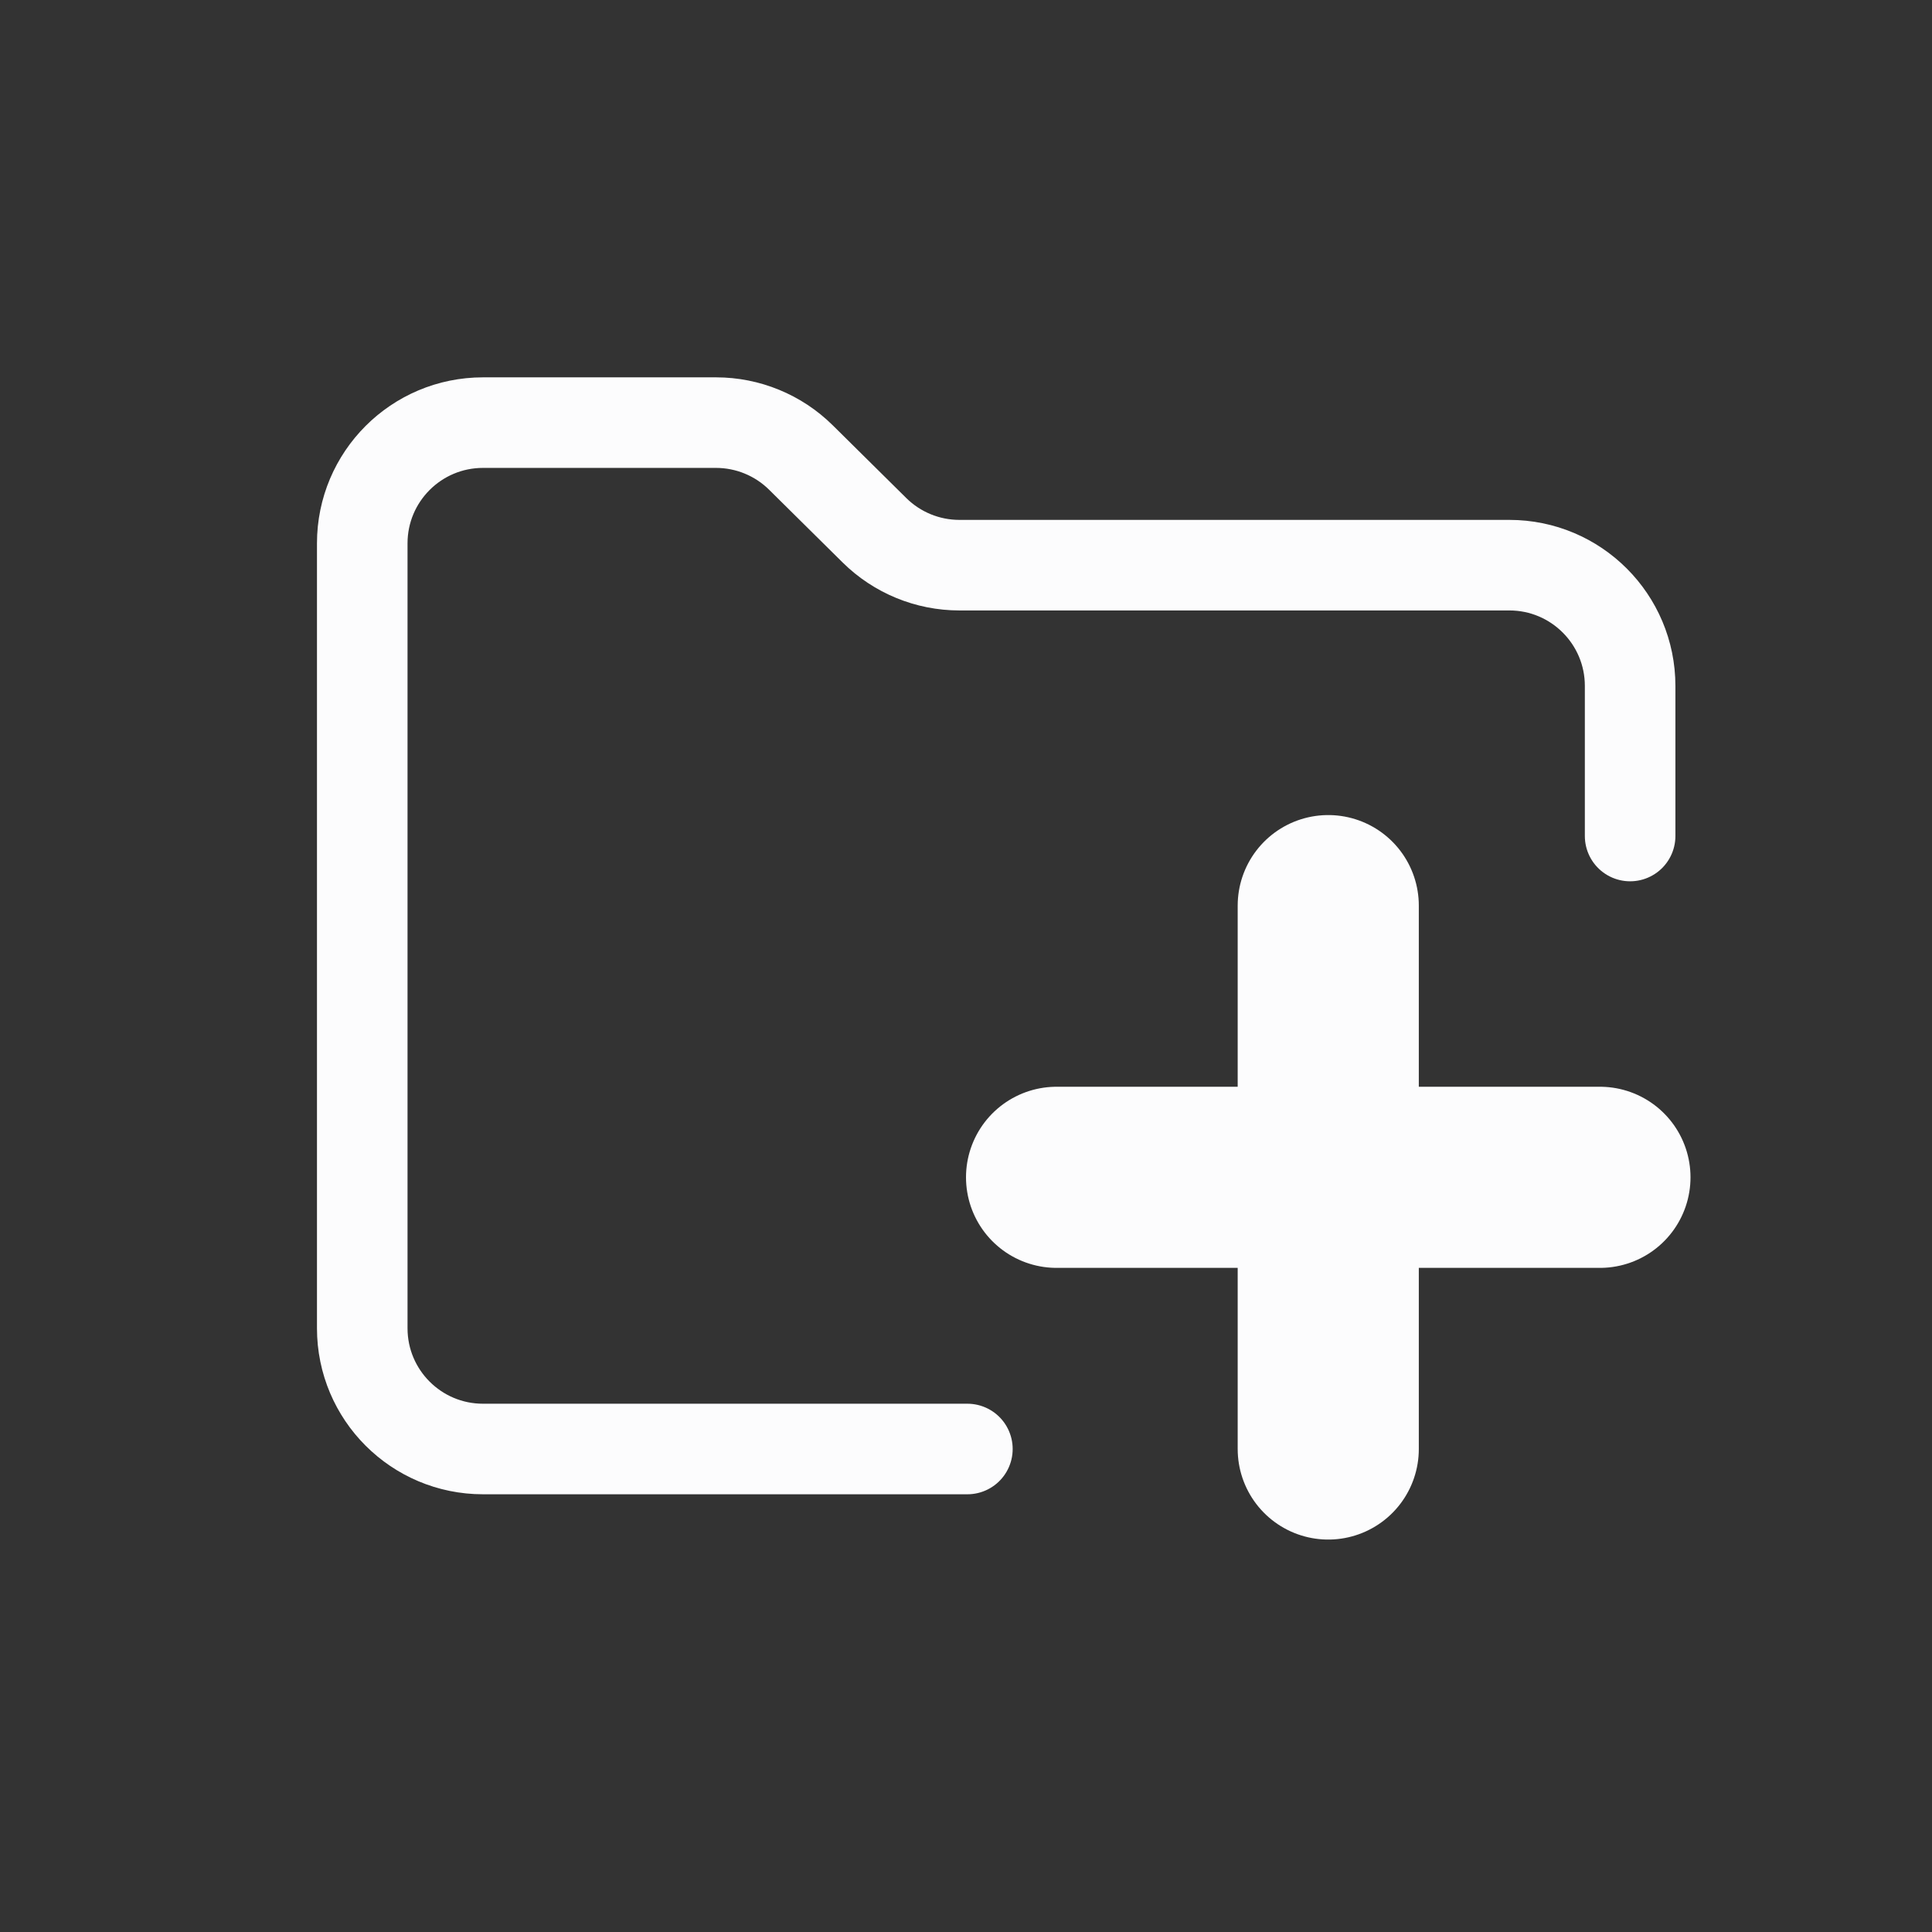 <svg width="32" height="32" viewBox="0 0 32 32" fill="none" xmlns="http://www.w3.org/2000/svg">
<rect x="0" y="0" width="32" height="32" fill="#333333" stroke="none"/>
<path d="M27 13.847V11.361C27 10.257 26.105 9.361 25 9.361H15.89C15.364 9.361 14.858 9.153 14.484 8.783L13.266 7.578C12.892 7.208 12.386 7 11.86 7H8C6.895 7 6 7.895 6 9V22C6 23.105 6.895 24 8 24H16.023" stroke="#FCFCFD" stroke-width="1.5" stroke-linecap="round" stroke-linejoin="round"/>
<line x1="22" y1="15" x2="22" y2="24" stroke="#FCFCFD" stroke-width="3" stroke-linecap="round"/>
<line x1="26.5" y1="19.5" x2="17.5" y2="19.5" stroke="#FCFCFD" stroke-width="3" stroke-linecap="round"/>
</svg>
